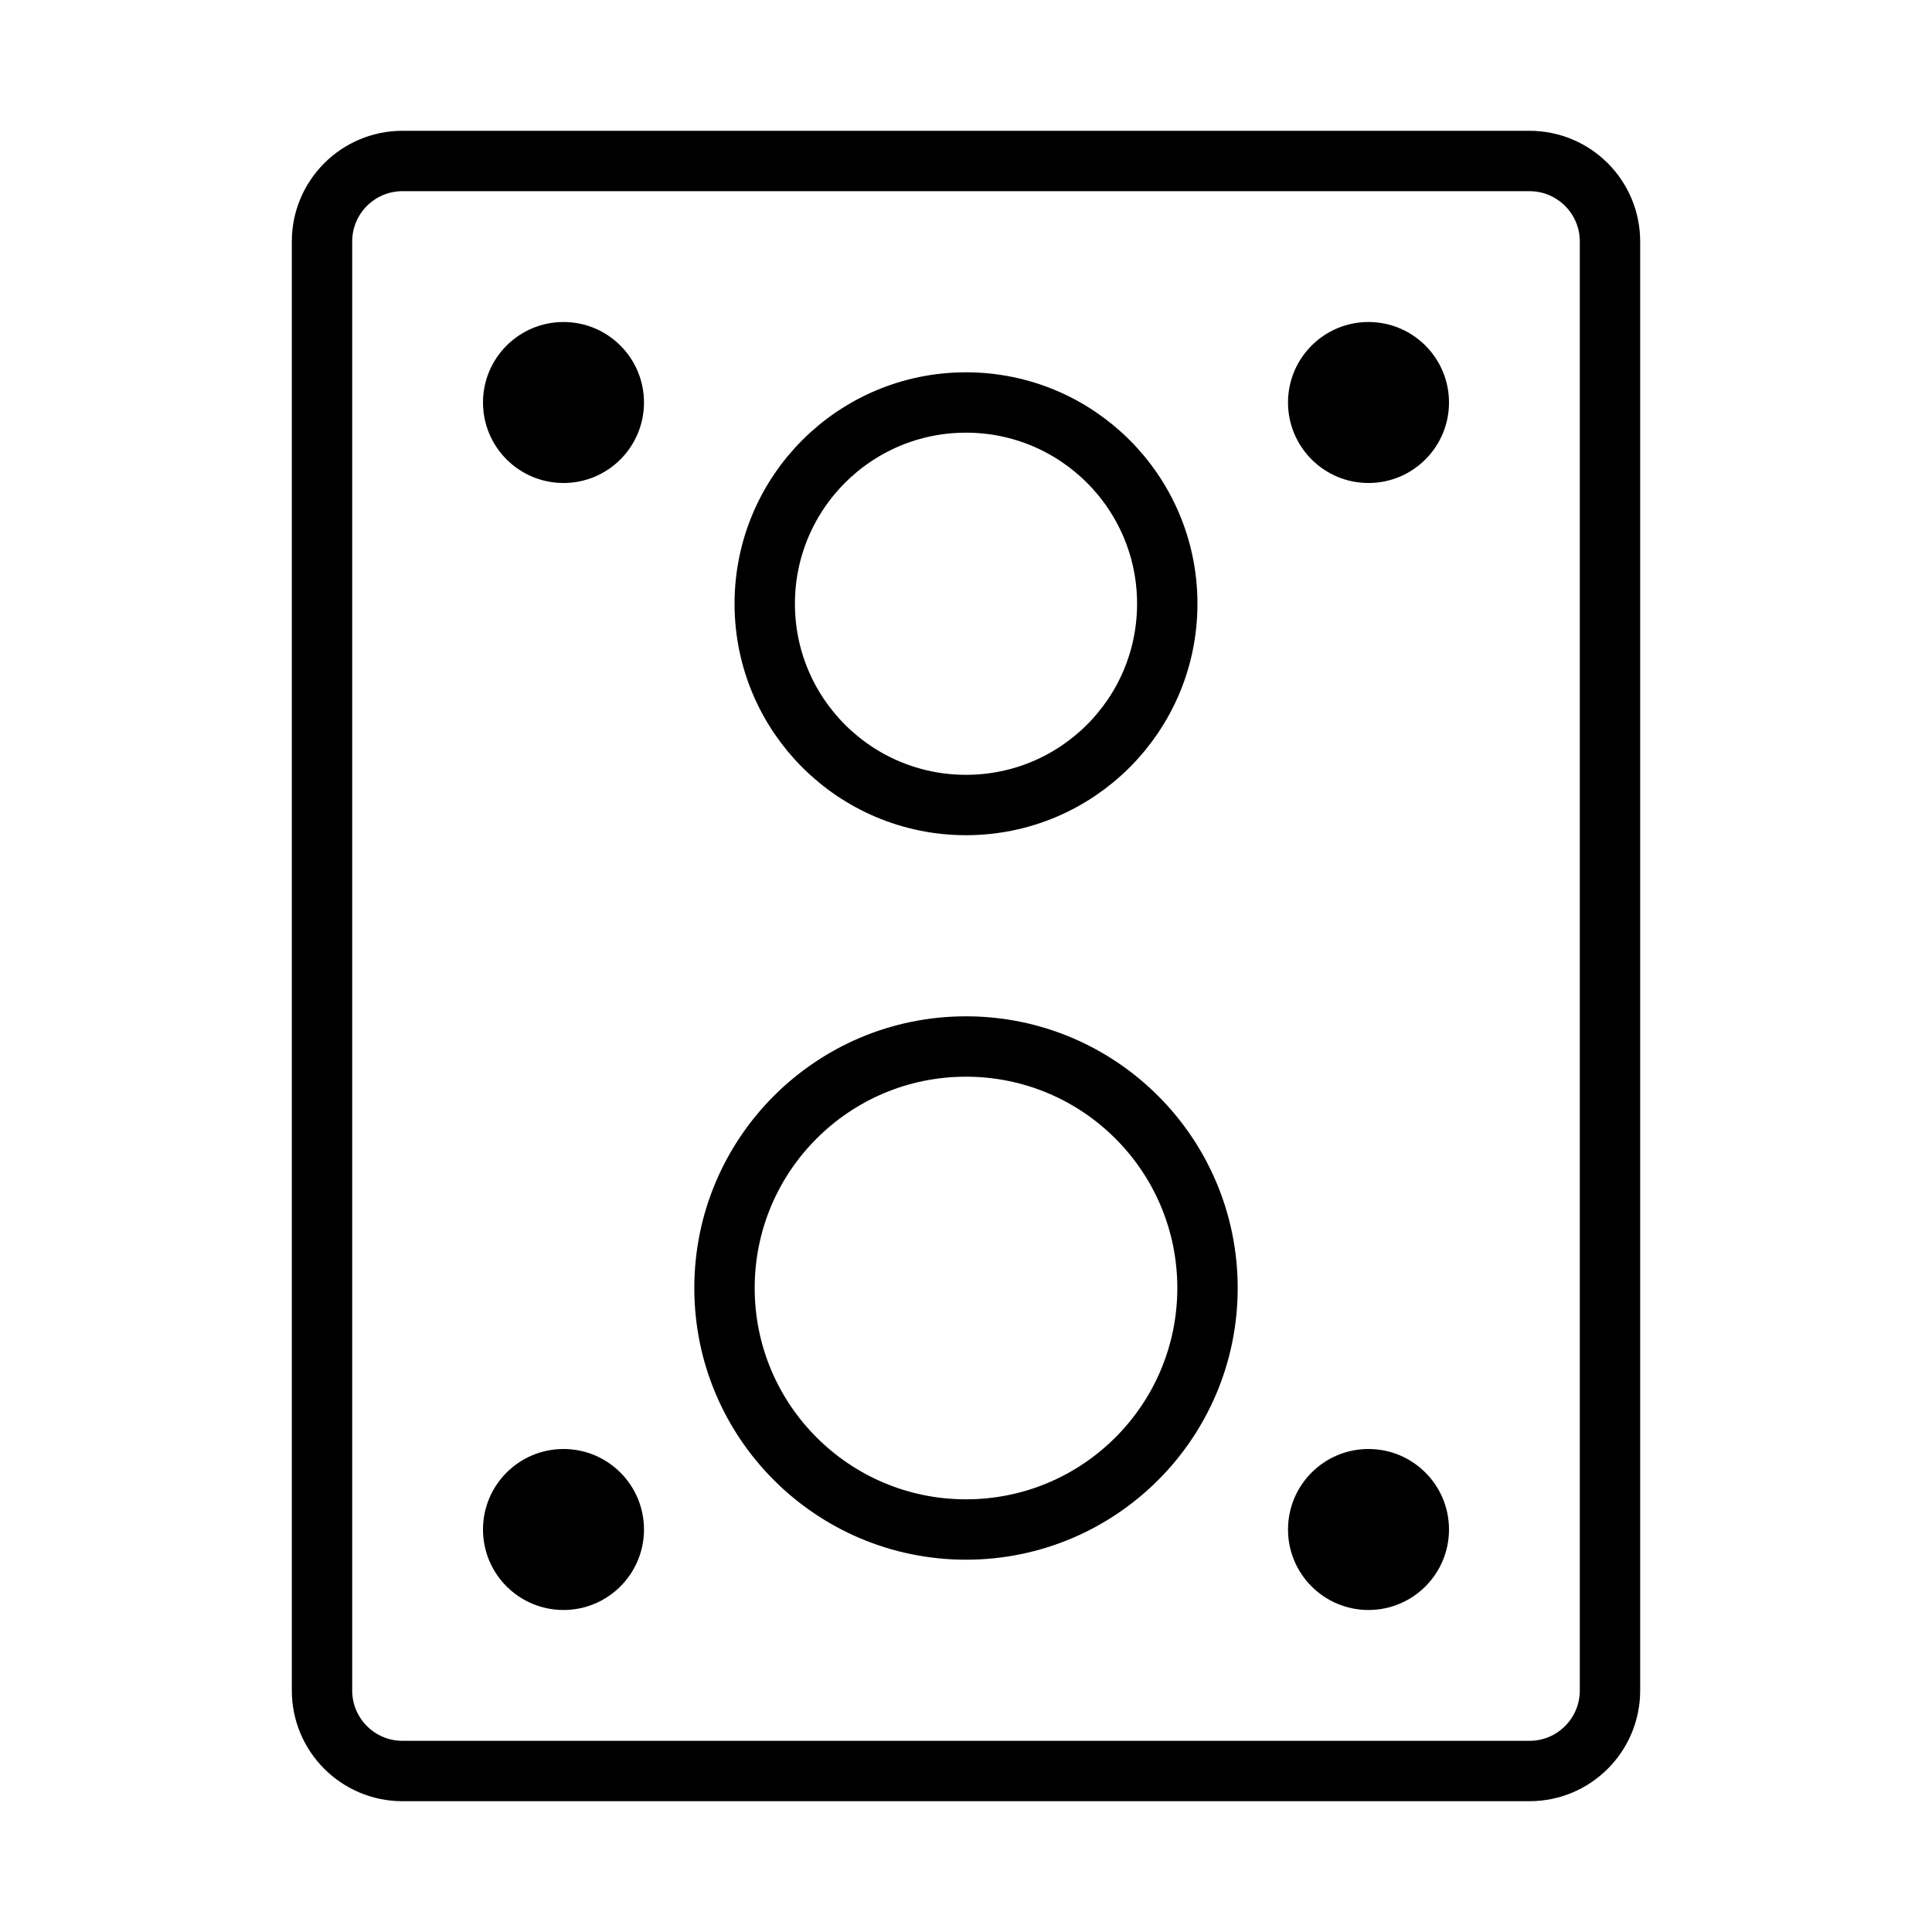 <svg width="64" height="64" viewBox="0 0 64 64" fill="none" xmlns="http://www.w3.org/2000/svg">
<path d="M50.667 5.333H13.333C11.861 5.333 10.667 6.527 10.667 8V56C10.667 57.473 11.861 58.667 13.333 58.667H50.667C52.139 58.667 53.333 57.473 53.333 56V8C53.333 6.527 52.139 5.333 50.667 5.333Z" stroke="black" stroke-width="2" stroke-linecap="round" stroke-linejoin="round"/>
<path d="M32 26.667C35.682 26.667 38.667 23.682 38.667 20C38.667 16.318 35.682 13.333 32 13.333C28.318 13.333 25.333 16.318 25.333 20C25.333 23.682 28.318 26.667 32 26.667Z" stroke="black" stroke-width="2"/>
<path d="M18.667 16C20.139 16 21.333 14.806 21.333 13.333C21.333 11.861 20.139 10.667 18.667 10.667C17.194 10.667 16 11.861 16 13.333C16 14.806 17.194 16 18.667 16Z" fill="black"/>
<path d="M18.667 53.333C20.139 53.333 21.333 52.139 21.333 50.667C21.333 49.194 20.139 48 18.667 48C17.194 48 16 49.194 16 50.667C16 52.139 17.194 53.333 18.667 53.333Z" fill="black"/>
<path d="M45.333 16C46.806 16 48 14.806 48 13.333C48 11.861 46.806 10.667 45.333 10.667C43.861 10.667 42.667 11.861 42.667 13.333C42.667 14.806 43.861 16 45.333 16Z" fill="black"/>
<path d="M45.333 53.333C46.806 53.333 48 52.139 48 50.667C48 49.194 46.806 48 45.333 48C43.861 48 42.667 49.194 42.667 50.667C42.667 52.139 43.861 53.333 45.333 53.333Z" fill="black"/>
<path d="M32 50.667C36.418 50.667 40 47.085 40 42.667C40 38.248 36.418 34.667 32 34.667C27.582 34.667 24 38.248 24 42.667C24 47.085 27.582 50.667 32 50.667Z" stroke="black" stroke-width="2"/>
</svg>
